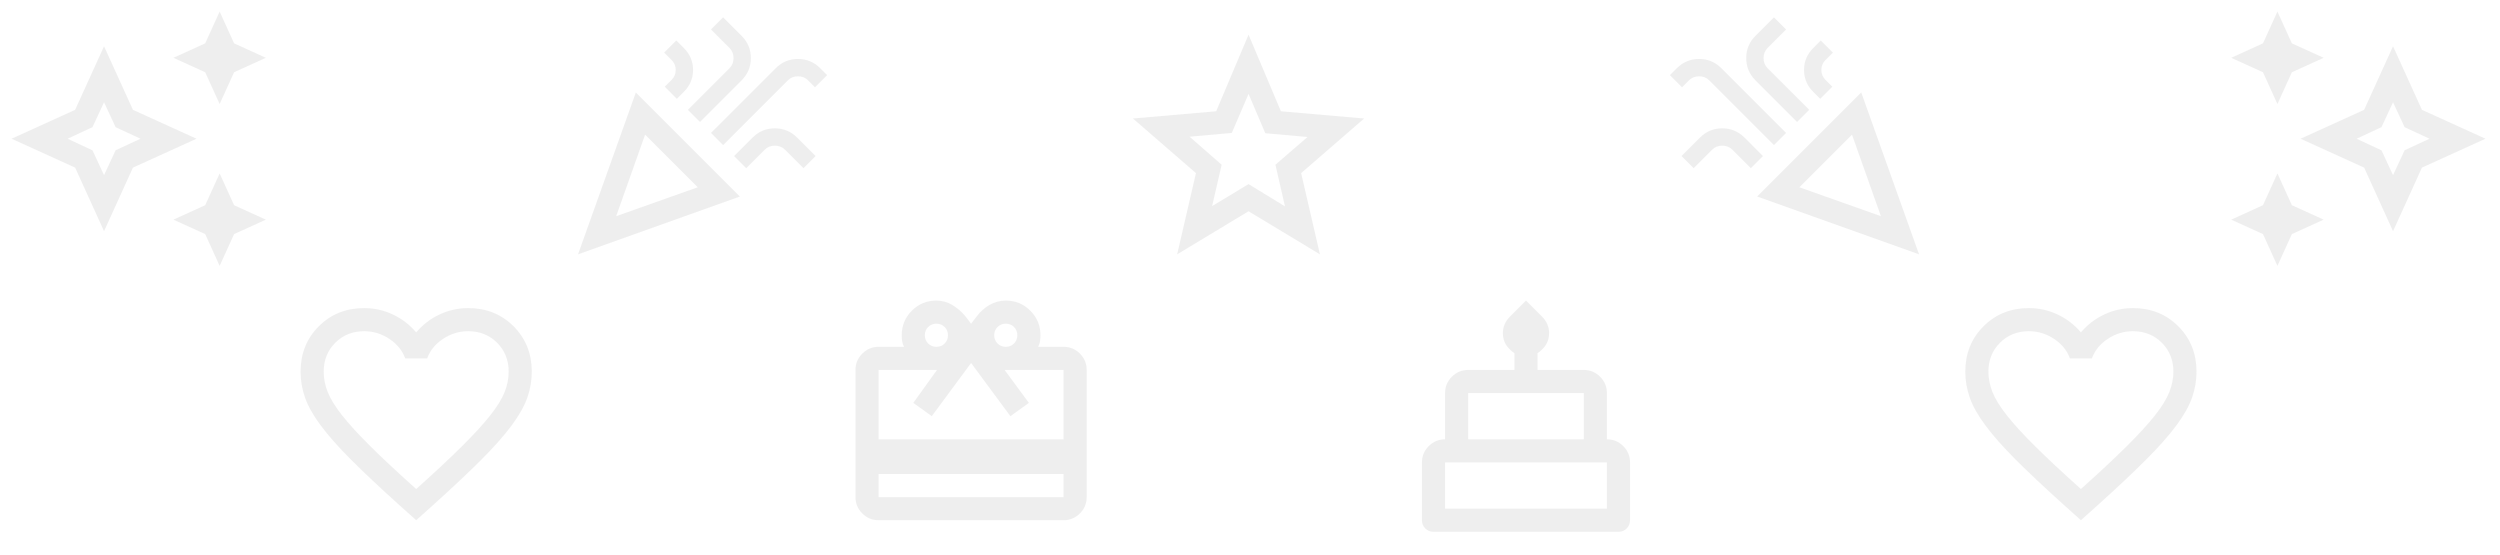 <svg width="428" height="95" viewBox="0 0 428 95" fill="none" opacity="0.08" xmlns="http://www.w3.org/2000/svg">
<mask id="mask0_730_15566" style="mask-type:alpha" maskUnits="userSpaceOnUse" x="0" y="0" width="48" height="48">
<rect width="47.5" height="47.5" fill="#D9D9D9"/>
</mask>
<g mask="url(#mask0_730_15566)">
<path d="M37.603 17.813L35.13 12.37L29.687 9.896L35.13 7.422L37.603 1.979L40.078 7.422L45.52 9.896L40.078 12.37L37.603 17.813ZM37.603 45.521L35.13 40.078L29.687 37.605L35.13 35.13L37.603 29.688L40.078 35.13L45.52 37.605L40.078 40.078L37.603 45.521ZM17.812 39.584L12.864 28.698L1.979 23.75L12.864 18.802L17.812 7.917L22.76 18.802L33.645 23.75L22.76 28.698L17.812 39.584ZM17.812 29.985L19.791 25.73L24.046 23.75L19.791 21.771L17.812 17.516L15.833 21.771L11.578 23.75L15.833 25.73L17.812 29.985Z" fill="#2A2A2A"/>
</g>
<mask id="mask1_730_15566" style="mask-type:alpha" maskUnits="userSpaceOnUse" x="380" y="0" width="48" height="48">
<rect width="47.5" height="47.5" transform="matrix(-1 0 0 1 427.5 0)" fill="#D9D9D9"/>
</mask>
<g mask="url(#mask1_730_15566)">
<path d="M389.896 17.813L392.37 12.37L397.813 9.896L392.37 7.422L389.896 1.979L387.423 7.422L381.98 9.896L387.423 12.37L389.896 17.813ZM389.896 45.521L392.37 40.078L397.813 37.605L392.37 35.13L389.896 29.688L387.423 35.13L381.98 37.605L387.423 40.078L389.896 45.521ZM409.688 39.584L414.636 28.698L425.521 23.75L414.636 18.802L409.688 7.917L404.74 18.802L393.855 23.75L404.74 28.698L409.688 39.584ZM409.688 29.985L407.709 25.73L403.454 23.75L407.709 21.771L409.688 17.516L411.667 21.771L415.923 23.75L411.667 25.73L409.688 29.985Z" fill="#2A2A2A"/>
</g>
<mask id="mask2_730_15566" style="mask-type:alpha" maskUnits="userSpaceOnUse" x="95" y="0" width="48" height="48">
<rect x="95" width="47.5" height="47.5" fill="#D9D9D9"/>
</mask>
<g mask="url(#mask2_730_15566)">
<path d="M98.959 43.542L108.855 15.833L126.667 33.646L98.959 43.542ZM105.49 37.01L119.443 32.062L110.438 23.057L105.49 37.01ZM123.798 24.838L121.719 22.76L132.803 11.677C133.858 10.621 135.128 10.094 136.613 10.094C138.097 10.094 139.367 10.621 140.423 11.677L141.61 12.865L139.532 14.943L138.344 13.755C137.883 13.293 137.305 13.062 136.613 13.062C135.92 13.062 135.343 13.293 134.881 13.755L123.798 24.838ZM115.881 16.922L113.803 14.844L114.99 13.656C115.452 13.194 115.683 12.634 115.683 11.974C115.683 11.314 115.452 10.754 114.99 10.292L113.704 9.005L115.782 6.927L117.068 8.214C118.124 9.269 118.652 10.523 118.652 11.974C118.652 13.425 118.124 14.679 117.068 15.734L115.881 16.922ZM119.839 20.88L117.761 18.802L124.886 11.677C125.348 11.215 125.579 10.638 125.579 9.945C125.579 9.253 125.348 8.675 124.886 8.214L121.719 5.047L123.798 2.969L126.964 6.135C128.02 7.191 128.548 8.461 128.548 9.945C128.548 11.43 128.02 12.7 126.964 13.755L119.839 20.88ZM127.756 28.797L125.678 26.719L128.844 23.552C129.9 22.497 131.17 21.969 132.654 21.969C134.139 21.969 135.409 22.497 136.464 23.552L139.631 26.719L137.553 28.797L134.386 25.63C133.924 25.168 133.347 24.938 132.654 24.938C131.962 24.938 131.384 25.168 130.923 25.63L127.756 28.797Z" fill="#2A2A2A"/>
</g>
<mask id="mask3_730_15566" style="mask-type:alpha" maskUnits="userSpaceOnUse" x="285" y="0" width="48" height="48">
<rect width="47.5" height="47.5" transform="matrix(-1 0 0 1 332.5 0)" fill="#D9D9D9"/>
</mask>
<g mask="url(#mask3_730_15566)">
<path d="M328.541 43.542L318.645 15.833L300.833 33.646L328.541 43.542ZM322.01 37.01L308.057 32.062L317.062 23.057L322.01 37.01ZM303.702 24.838L305.781 22.76L294.697 11.677C293.642 10.621 292.372 10.094 290.887 10.094C289.403 10.094 288.133 10.621 287.077 11.677L285.89 12.865L287.968 14.943L289.156 13.755C289.617 13.293 290.195 13.062 290.887 13.062C291.58 13.062 292.157 13.293 292.619 13.755L303.702 24.838ZM311.619 16.922L313.697 14.844L312.51 13.656C312.048 13.194 311.817 12.634 311.817 11.974C311.817 11.314 312.048 10.754 312.51 10.292L313.796 9.005L311.718 6.927L310.432 8.214C309.376 9.269 308.848 10.523 308.848 11.974C308.848 13.425 309.376 14.679 310.432 15.734L311.619 16.922ZM307.661 20.88L309.739 18.802L302.614 11.677C302.152 11.215 301.921 10.638 301.921 9.945C301.921 9.253 302.152 8.675 302.614 8.214L305.781 5.047L303.702 2.969L300.536 6.135C299.48 7.191 298.952 8.461 298.952 9.945C298.952 11.43 299.48 12.7 300.536 13.755L307.661 20.88ZM299.744 28.797L301.822 26.719L298.656 23.552C297.6 22.497 296.33 21.969 294.846 21.969C293.361 21.969 292.091 22.497 291.036 23.552L287.869 26.719L289.947 28.797L293.114 25.63C293.576 25.168 294.153 24.938 294.846 24.938C295.538 24.938 296.116 25.168 296.577 25.63L299.744 28.797Z" fill="#2A2A2A"/>
</g>
<mask id="mask4_730_15566" style="mask-type:alpha" maskUnits="userSpaceOnUse" x="47" y="47" width="48" height="48">
<rect x="47.5" y="47.5" width="47.5" height="47.5" fill="#D9D9D9"/>
</mask>
<g mask="url(#mask4_730_15566)">
<path d="M71.251 89.063L68.381 86.49C65.049 83.488 62.295 80.899 60.118 78.722C57.941 76.545 56.209 74.59 54.922 72.858C53.636 71.127 52.737 69.535 52.226 68.084C51.715 66.632 51.459 65.148 51.459 63.63C51.459 60.53 52.498 57.94 54.576 55.862C56.654 53.784 59.244 52.745 62.344 52.745C64.06 52.745 65.692 53.108 67.243 53.834C68.793 54.559 70.129 55.582 71.251 56.901C72.372 55.582 73.708 54.559 75.258 53.834C76.809 53.108 78.442 52.745 80.157 52.745C83.258 52.745 85.847 53.784 87.925 55.862C90.003 57.94 91.042 60.53 91.042 63.63C91.042 65.148 90.787 66.632 90.275 68.084C89.764 69.535 88.865 71.127 87.579 72.858C86.292 74.59 84.561 76.545 82.383 78.722C80.206 80.899 77.452 83.488 74.12 86.49L71.251 89.063ZM71.251 83.719C74.417 80.882 77.023 78.45 79.068 76.421C81.114 74.392 82.73 72.627 83.917 71.127C85.105 69.626 85.93 68.29 86.391 67.119C86.853 65.948 87.084 64.785 87.084 63.63C87.084 61.651 86.424 60.002 85.105 58.683C83.785 57.363 82.136 56.703 80.157 56.703C78.607 56.703 77.172 57.141 75.852 58.015C74.533 58.889 73.626 60.002 73.131 61.355H69.37C68.876 60.002 67.969 58.889 66.649 58.015C65.33 57.141 63.895 56.703 62.344 56.703C60.365 56.703 58.716 57.363 57.397 58.683C56.077 60.002 55.417 61.651 55.417 63.63C55.417 64.785 55.648 65.948 56.11 67.119C56.572 68.29 57.397 69.626 58.584 71.127C59.772 72.627 61.388 74.392 63.433 76.421C65.478 78.45 68.084 80.882 71.251 83.719Z" fill="#2A2A2A"/>
</g>
<mask id="mask5_730_15566" style="mask-type:alpha" maskUnits="userSpaceOnUse" x="332" y="47" width="48" height="48">
<rect x="332.5" y="47.5" width="47.5" height="47.5" fill="#D9D9D9"/>
</mask>
<g mask="url(#mask5_730_15566)">
<path d="M356.251 89.063L353.381 86.49C350.049 83.488 347.295 80.899 345.118 78.722C342.941 76.545 341.209 74.59 339.923 72.858C338.636 71.127 337.737 69.535 337.226 68.084C336.715 66.632 336.459 65.148 336.459 63.63C336.459 60.53 337.498 57.94 339.576 55.862C341.654 53.784 344.244 52.745 347.344 52.745C349.06 52.745 350.692 53.108 352.243 53.834C353.793 54.559 355.129 55.582 356.251 56.901C357.372 55.582 358.708 54.559 360.258 53.834C361.809 53.108 363.442 52.745 365.157 52.745C368.258 52.745 370.847 53.784 372.925 55.862C375.003 57.94 376.042 60.53 376.042 63.63C376.042 65.148 375.787 66.632 375.275 68.084C374.764 69.535 373.865 71.127 372.579 72.858C371.292 74.59 369.561 76.545 367.383 78.722C365.206 80.899 362.452 83.488 359.12 86.49L356.251 89.063ZM356.251 83.719C359.417 80.882 362.023 78.45 364.068 76.421C366.113 74.392 367.73 72.627 368.917 71.127C370.105 69.626 370.929 68.29 371.391 67.119C371.853 65.948 372.084 64.785 372.084 63.63C372.084 61.651 371.424 60.002 370.105 58.683C368.785 57.363 367.136 56.703 365.157 56.703C363.607 56.703 362.172 57.141 360.852 58.015C359.533 58.889 358.626 60.002 358.131 61.355H354.37C353.876 60.002 352.969 58.889 351.649 58.015C350.33 57.141 348.895 56.703 347.344 56.703C345.365 56.703 343.716 57.363 342.396 58.683C341.077 60.002 340.417 61.651 340.417 63.63C340.417 64.785 340.648 65.948 341.11 67.119C341.572 68.29 342.396 69.626 343.584 71.127C344.771 72.627 346.388 74.392 348.433 76.421C350.478 78.45 353.084 80.882 356.251 83.719Z" fill="#2A2A2A"/>
</g>
<mask id="mask6_730_15566" style="mask-type:alpha" maskUnits="userSpaceOnUse" x="142" y="47" width="48" height="48">
<rect x="142.5" y="47.5" width="47.5" height="47.5" fill="#D9D9D9"/>
</mask>
<g mask="url(#mask6_730_15566)">
<path d="M150.417 81.145V85.104H182.084V81.145H150.417ZM150.417 59.375H154.771C154.607 59.078 154.499 58.764 154.45 58.435C154.4 58.105 154.376 57.758 154.376 57.395C154.376 55.746 154.953 54.344 156.107 53.19C157.262 52.035 158.664 51.458 160.313 51.458C161.303 51.458 162.218 51.714 163.059 52.225C163.9 52.736 164.634 53.371 165.261 54.13L166.251 55.416L167.24 54.13C167.834 53.338 168.56 52.695 169.417 52.2C170.275 51.705 171.199 51.458 172.188 51.458C173.837 51.458 175.239 52.035 176.394 53.19C177.548 54.344 178.126 55.746 178.126 57.395C178.126 57.758 178.101 58.105 178.051 58.435C178.002 58.764 177.895 59.078 177.73 59.375H182.084C183.173 59.375 184.104 59.762 184.88 60.537C185.655 61.313 186.042 62.245 186.042 63.333V85.104C186.042 86.192 185.655 87.124 184.88 87.899C184.104 88.675 183.173 89.062 182.084 89.062H150.417C149.329 89.062 148.397 88.675 147.622 87.899C146.847 87.124 146.459 86.192 146.459 85.104V63.333C146.459 62.245 146.847 61.313 147.622 60.537C148.397 59.762 149.329 59.375 150.417 59.375ZM150.417 75.208H182.084V63.333H171.99L176.146 68.974L172.98 71.25L166.251 62.145L159.521 71.25L156.355 68.974L160.412 63.333H150.417V75.208ZM160.313 59.375C160.874 59.375 161.344 59.185 161.723 58.806C162.103 58.426 162.292 57.956 162.292 57.395C162.292 56.835 162.103 56.365 161.723 55.985C161.344 55.606 160.874 55.416 160.313 55.416C159.752 55.416 159.282 55.606 158.903 55.985C158.524 56.365 158.334 56.835 158.334 57.395C158.334 57.956 158.524 58.426 158.903 58.806C159.282 59.185 159.752 59.375 160.313 59.375ZM172.188 59.375C172.749 59.375 173.219 59.185 173.598 58.806C173.978 58.426 174.167 57.956 174.167 57.395C174.167 56.835 173.978 56.365 173.598 55.985C173.219 55.606 172.749 55.416 172.188 55.416C171.627 55.416 171.157 55.606 170.778 55.985C170.399 56.365 170.209 56.835 170.209 57.395C170.209 57.956 170.399 58.426 170.778 58.806C171.157 59.185 171.627 59.375 172.188 59.375Z" fill="#2A2A2A"/>
</g>
<mask id="mask7_730_15566" style="mask-type:alpha" maskUnits="userSpaceOnUse" x="237" y="47" width="48" height="48">
<rect x="237.5" y="47.5" width="47.5" height="47.5" fill="#D9D9D9"/>
</mask>
<g mask="url(#mask7_730_15566)">
<path d="M245.417 91.041C244.856 91.041 244.386 90.852 244.007 90.472C243.627 90.093 243.438 89.623 243.438 89.062V79.166C243.438 78.078 243.825 77.146 244.6 76.371C245.375 75.596 246.307 75.208 247.396 75.208V67.291C247.396 66.203 247.783 65.271 248.559 64.496C249.334 63.721 250.266 63.333 251.354 63.333H259.271V60.463C258.677 60.067 258.199 59.589 257.836 59.028C257.473 58.468 257.292 57.791 257.292 57C257.292 56.505 257.391 56.018 257.589 55.54C257.786 55.062 258.083 54.625 258.479 54.229L261.25 51.458L264.021 54.229C264.417 54.625 264.714 55.062 264.911 55.54C265.109 56.018 265.208 56.505 265.208 57C265.208 57.791 265.027 58.468 264.664 59.028C264.301 59.589 263.823 60.067 263.229 60.463V63.333H271.146C272.234 63.333 273.166 63.721 273.941 64.496C274.717 65.271 275.104 66.203 275.104 67.291V75.208C276.193 75.208 277.125 75.596 277.9 76.371C278.675 77.146 279.062 78.078 279.062 79.166V89.062C279.062 89.623 278.873 90.093 278.493 90.472C278.114 90.852 277.644 91.041 277.083 91.041H245.417ZM251.354 75.208H271.146V67.291H251.354V75.208ZM247.396 87.083H275.104V79.166H247.396V87.083Z" fill="#2A2A2A"/>
</g>
<mask id="mask8_730_15566" style="mask-type:alpha" maskUnits="userSpaceOnUse" x="190" y="0" width="48" height="48">
<rect x="190" width="47.5" height="47.5" fill="#D9D9D9"/>
</mask>
<g mask="url(#mask8_730_15566)">
<path d="M207.516 35.279L213.751 31.518L219.985 35.328L218.352 28.203L223.844 23.453L216.62 22.81L213.751 16.081L210.881 22.76L203.657 23.404L209.149 28.203L207.516 35.279ZM201.529 43.542L204.745 29.638L193.959 20.287L208.209 19.049L213.751 5.938L219.292 19.049L233.542 20.287L222.756 29.638L225.972 43.542L213.751 36.169L201.529 43.542Z" fill="#2A2A2A"/>
</g>
</svg>

